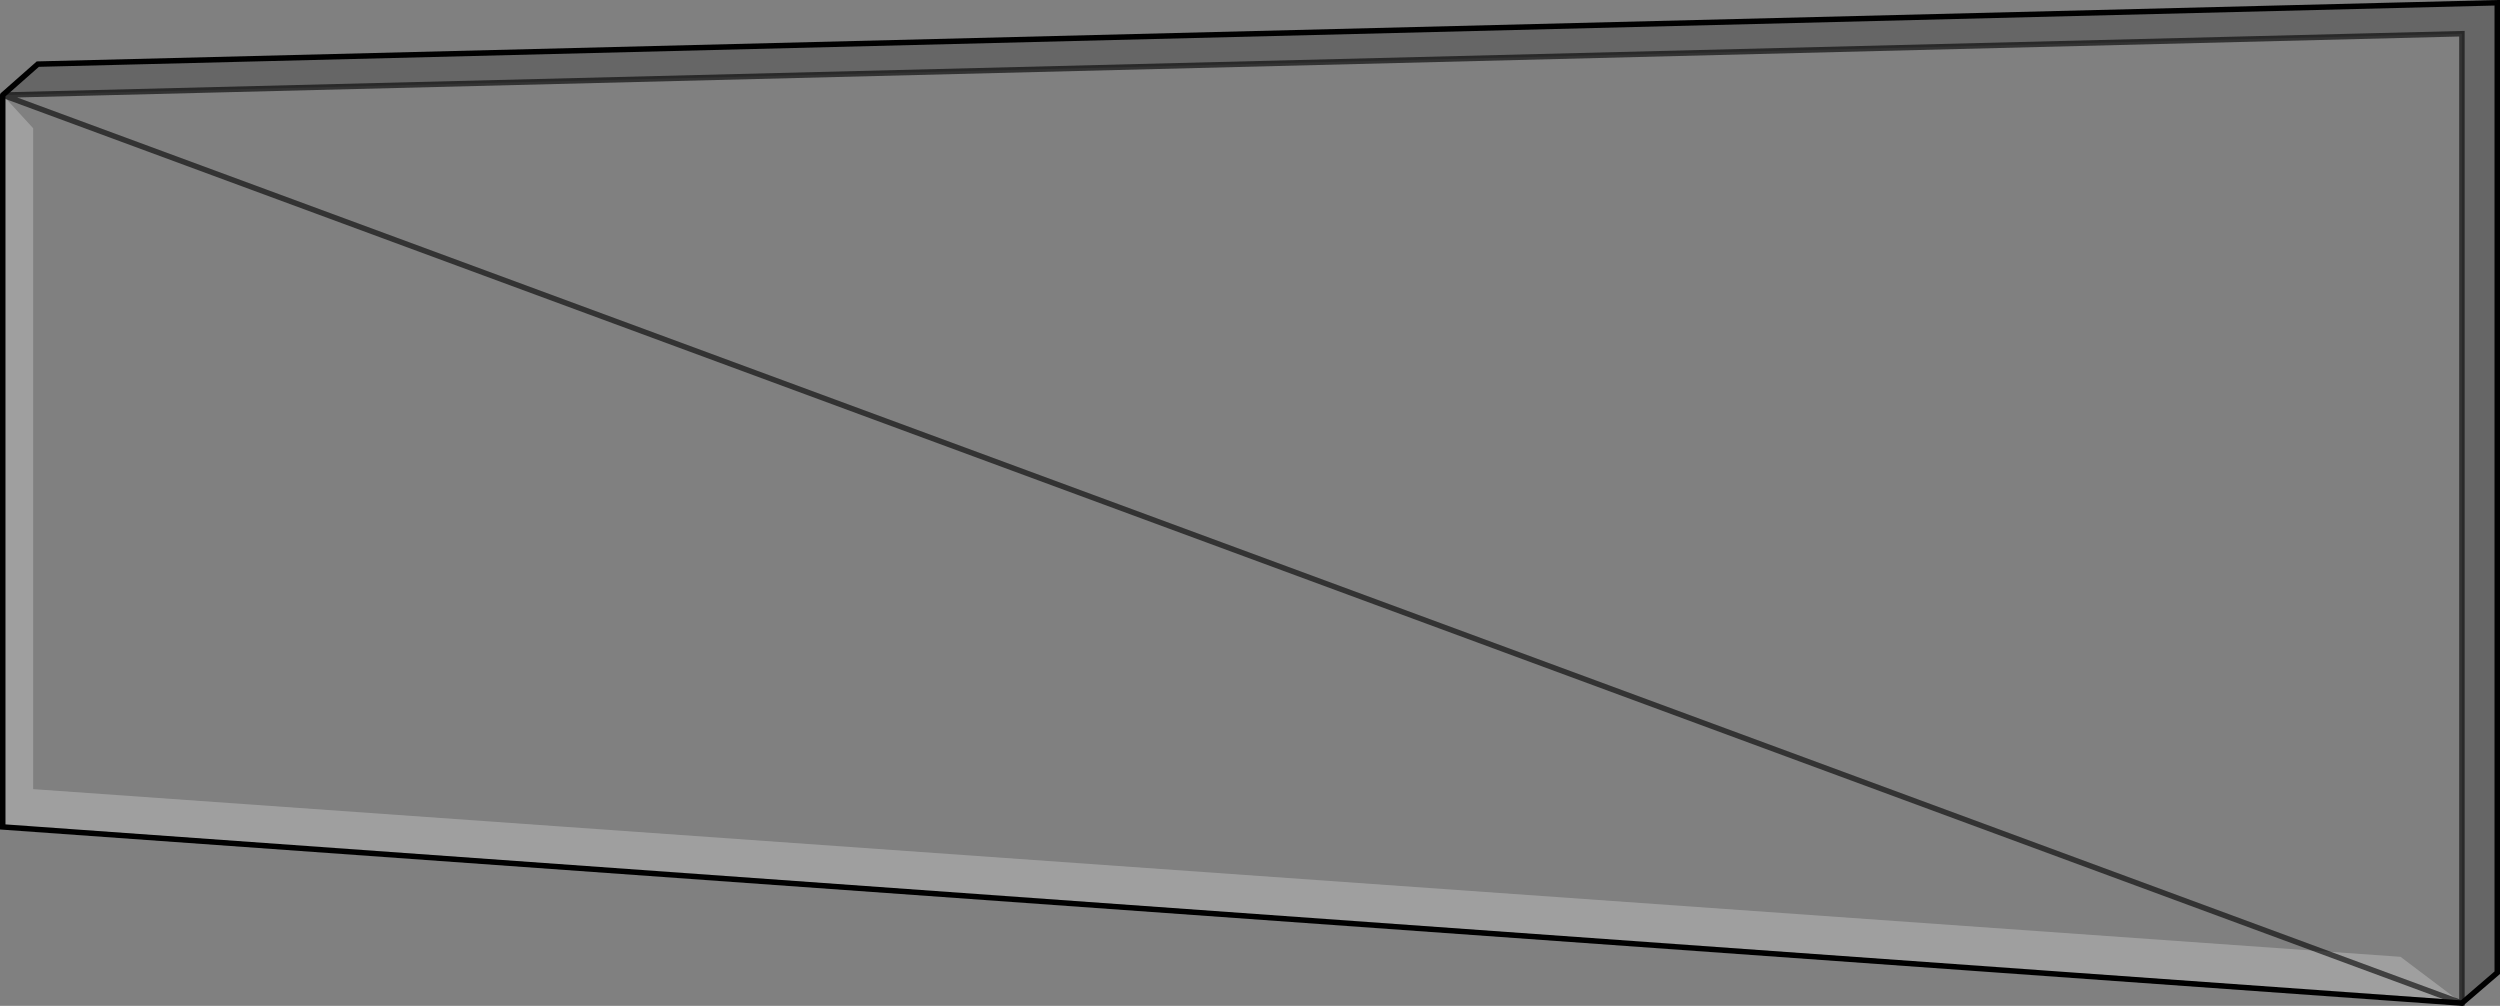<?xml version="1.0" encoding="UTF-8" standalone="no"?>
<svg xmlns:xlink="http://www.w3.org/1999/xlink" height="183.55px" width="456.2px" xmlns="http://www.w3.org/2000/svg">
  <rect width="100%" height="100%" fill="#808080" stroke="none"/>
  <g transform="matrix(1.0, 0.0, 0.0, 1.0, 228.1, 91.75)">
    <path d="M221.15 91.3 L209.95 82.85 -222.05 52.25 -222.05 -68.35 -227.6 -74.4 221.15 -85.6 221.15 91.3" fill="#ffffff" fill-opacity="0.0" fill-rule="evenodd" stroke="none"/>
    <path d="M221.15 91.3 L221.15 -85.6 -227.6 -74.4 -221.2 -80.05 227.6 -91.25 227.6 85.75 221.15 91.3" fill="#000000" fill-opacity="0.2" fill-rule="evenodd" stroke="none"/>
    <path d="M-227.6 -74.4 L-222.05 -68.35 -222.05 52.25 209.95 82.85 221.15 91.3 -227.6 59.15 -227.6 -74.4" fill="#ffffff" fill-opacity="0.247" fill-rule="evenodd" stroke="none"/>
    <path d="M-227.6 -74.4 L-221.2 -80.05 227.6 -91.25 227.6 85.75 221.15 91.3 -227.6 59.15 -227.6 -74.4" fill="none" stroke="#000000" stroke-linecap="round" stroke-linejoin="miter-clip" stroke-miterlimit="4.0" stroke-width="1.0"/>
    <path d="M221.15 91.3 L221.15 -85.6 -227.6 -74.4 Z" fill="none" stroke="#000000" stroke-linecap="round" stroke-linejoin="miter-clip" stroke-miterlimit="4.0" stroke-opacity="0.6" stroke-width="1.0"/>
  </g>
</svg>
